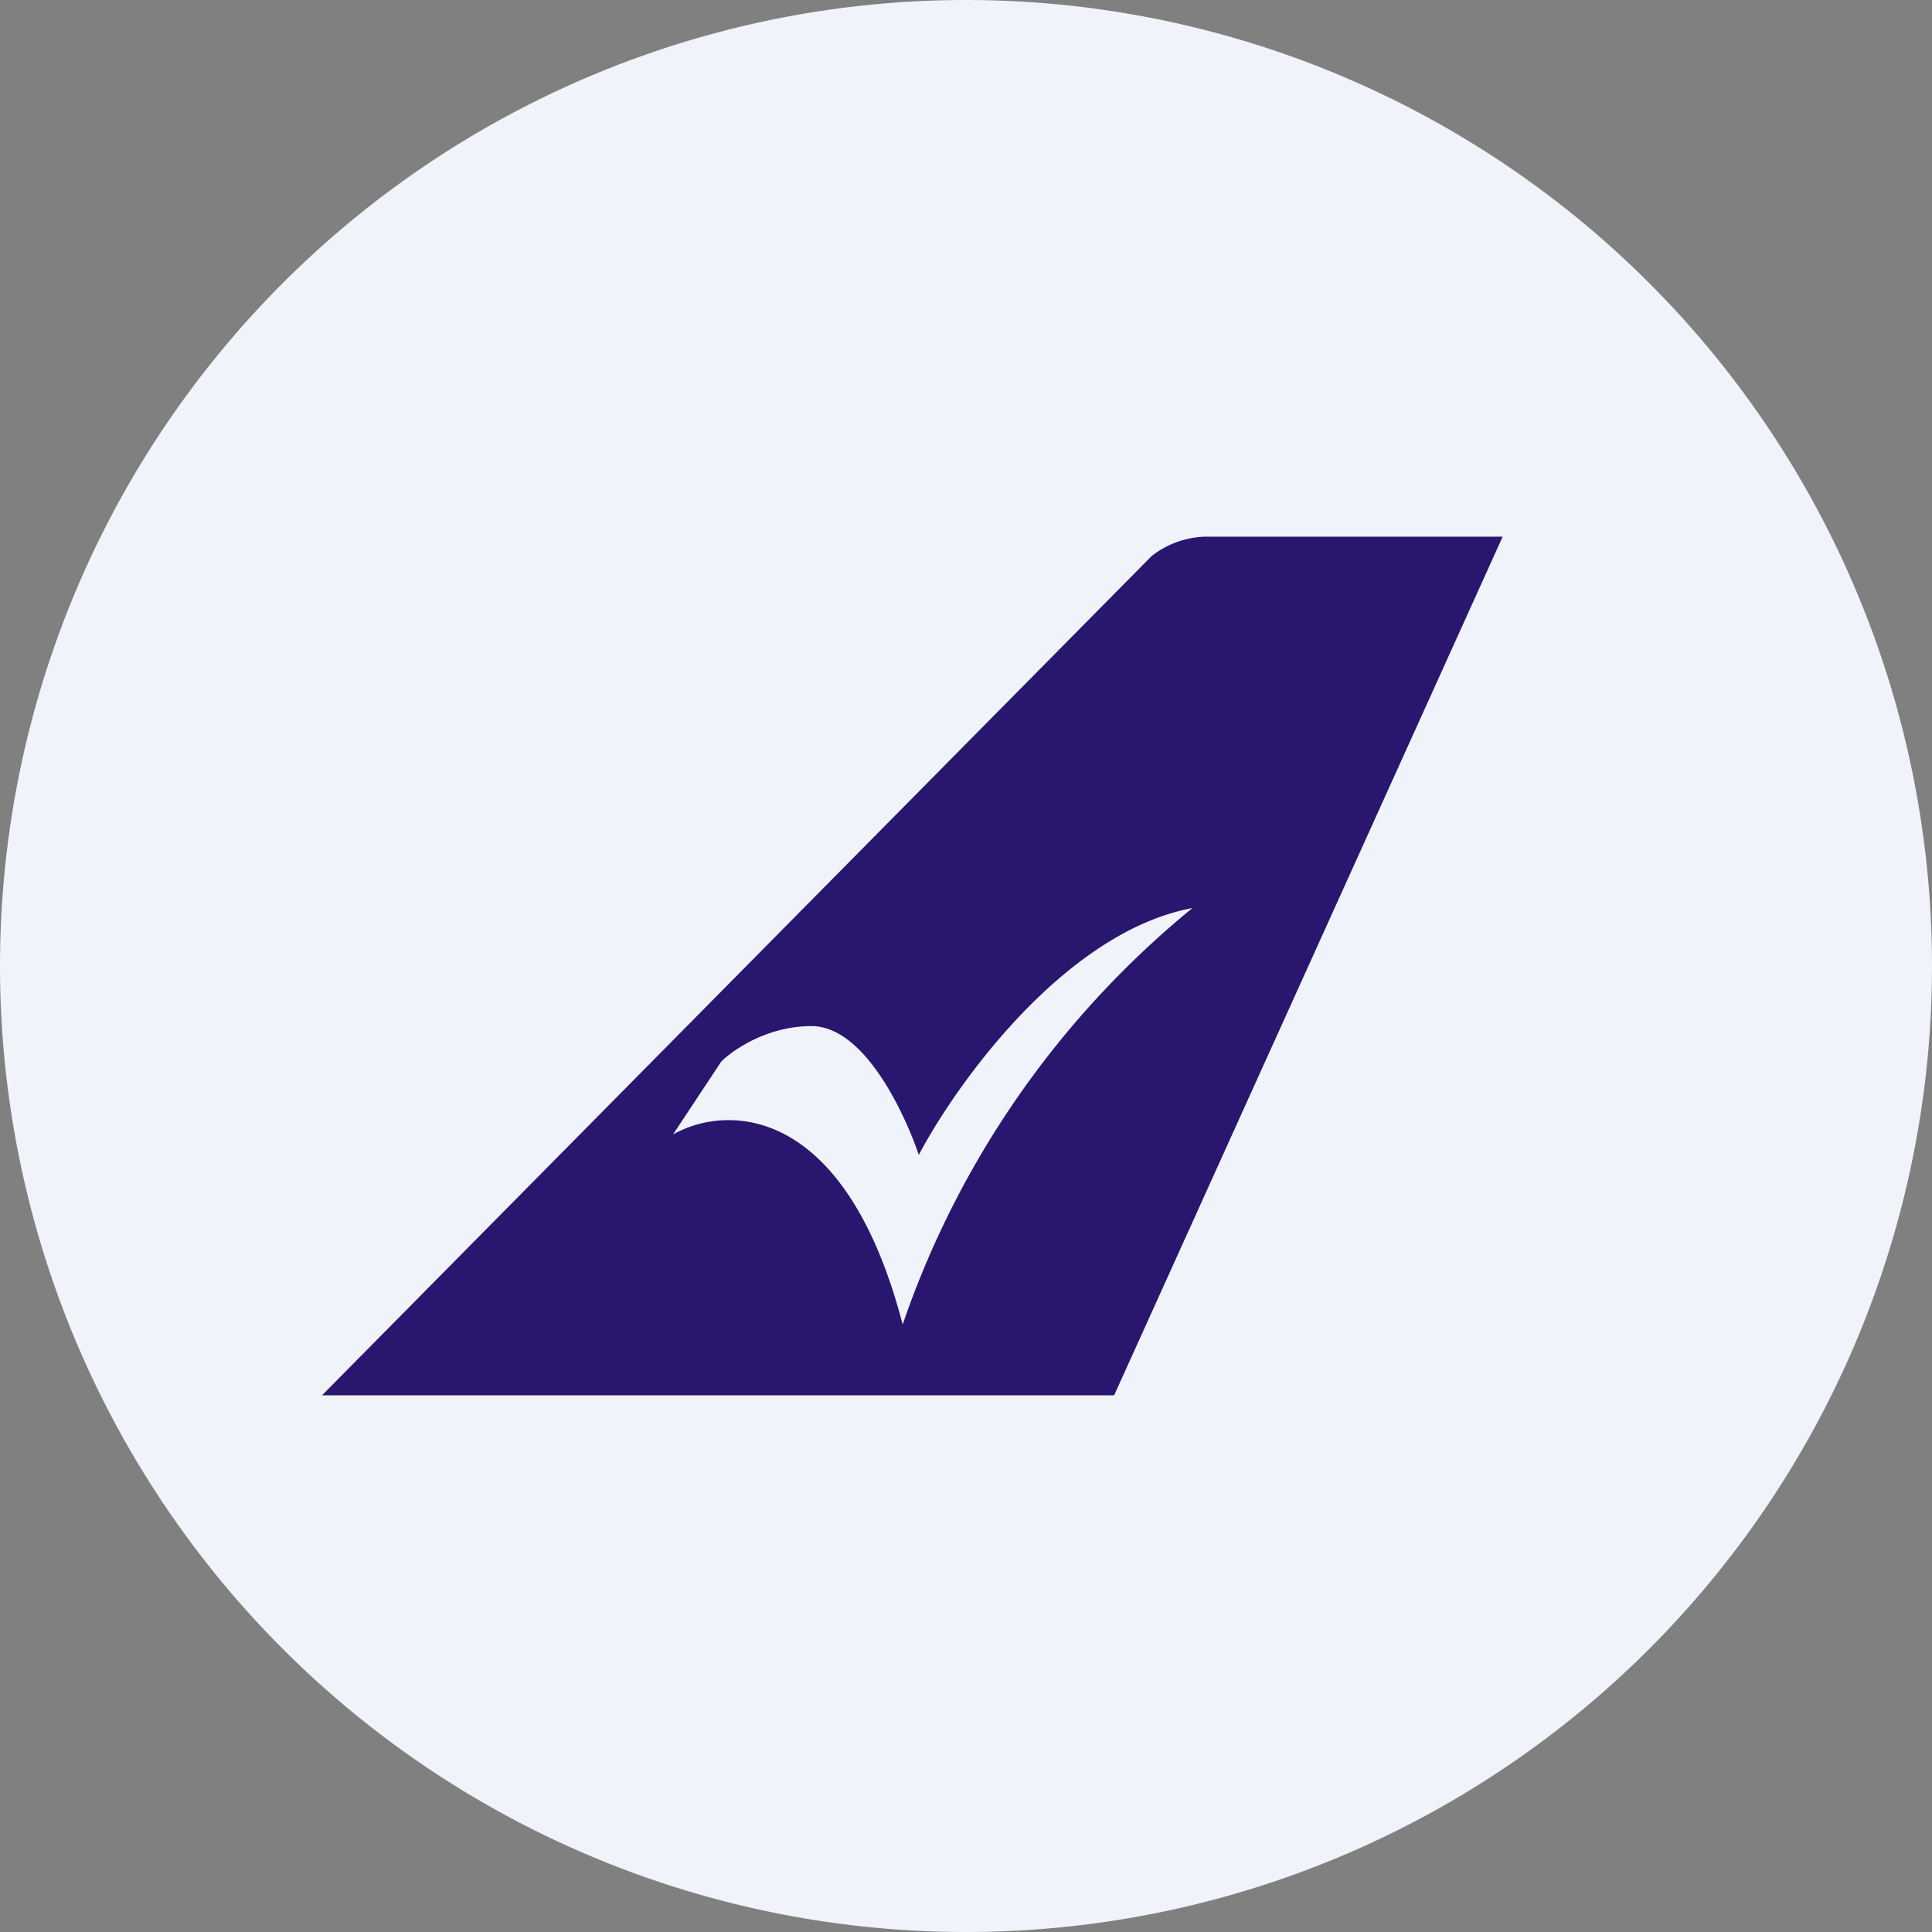<ns0:svg xmlns:ns0="http://www.w3.org/2000/svg" width="18" height="18" viewBox="0 0 18 18"><ns0:rect x="0" y="0" width="18" height="18" fill="#808080" stroke="none"/><path xmlns="http://www.w3.org/2000/svg" fill="#F0F3FA" d="M9 18a9 9 0 0 1 0 -18a9 9 0 0 1 0 18Z" /><ns0:path fill-rule="evenodd" d="m3 13 7.73-7.82a.85.85 0 0 1 .5-.18H14l-3.62 8H3Zm3.27-2.43.45-.68c.1-.1.42-.33.84-.33.52 0 .9.9 1 1.2.36-.68 1.37-2.08 2.55-2.3a8.61 8.61 0 0 0-2.7 3.88c-.54-2.07-1.65-2.05-2.14-1.77Z" fill="#29166F" /></ns0:svg>